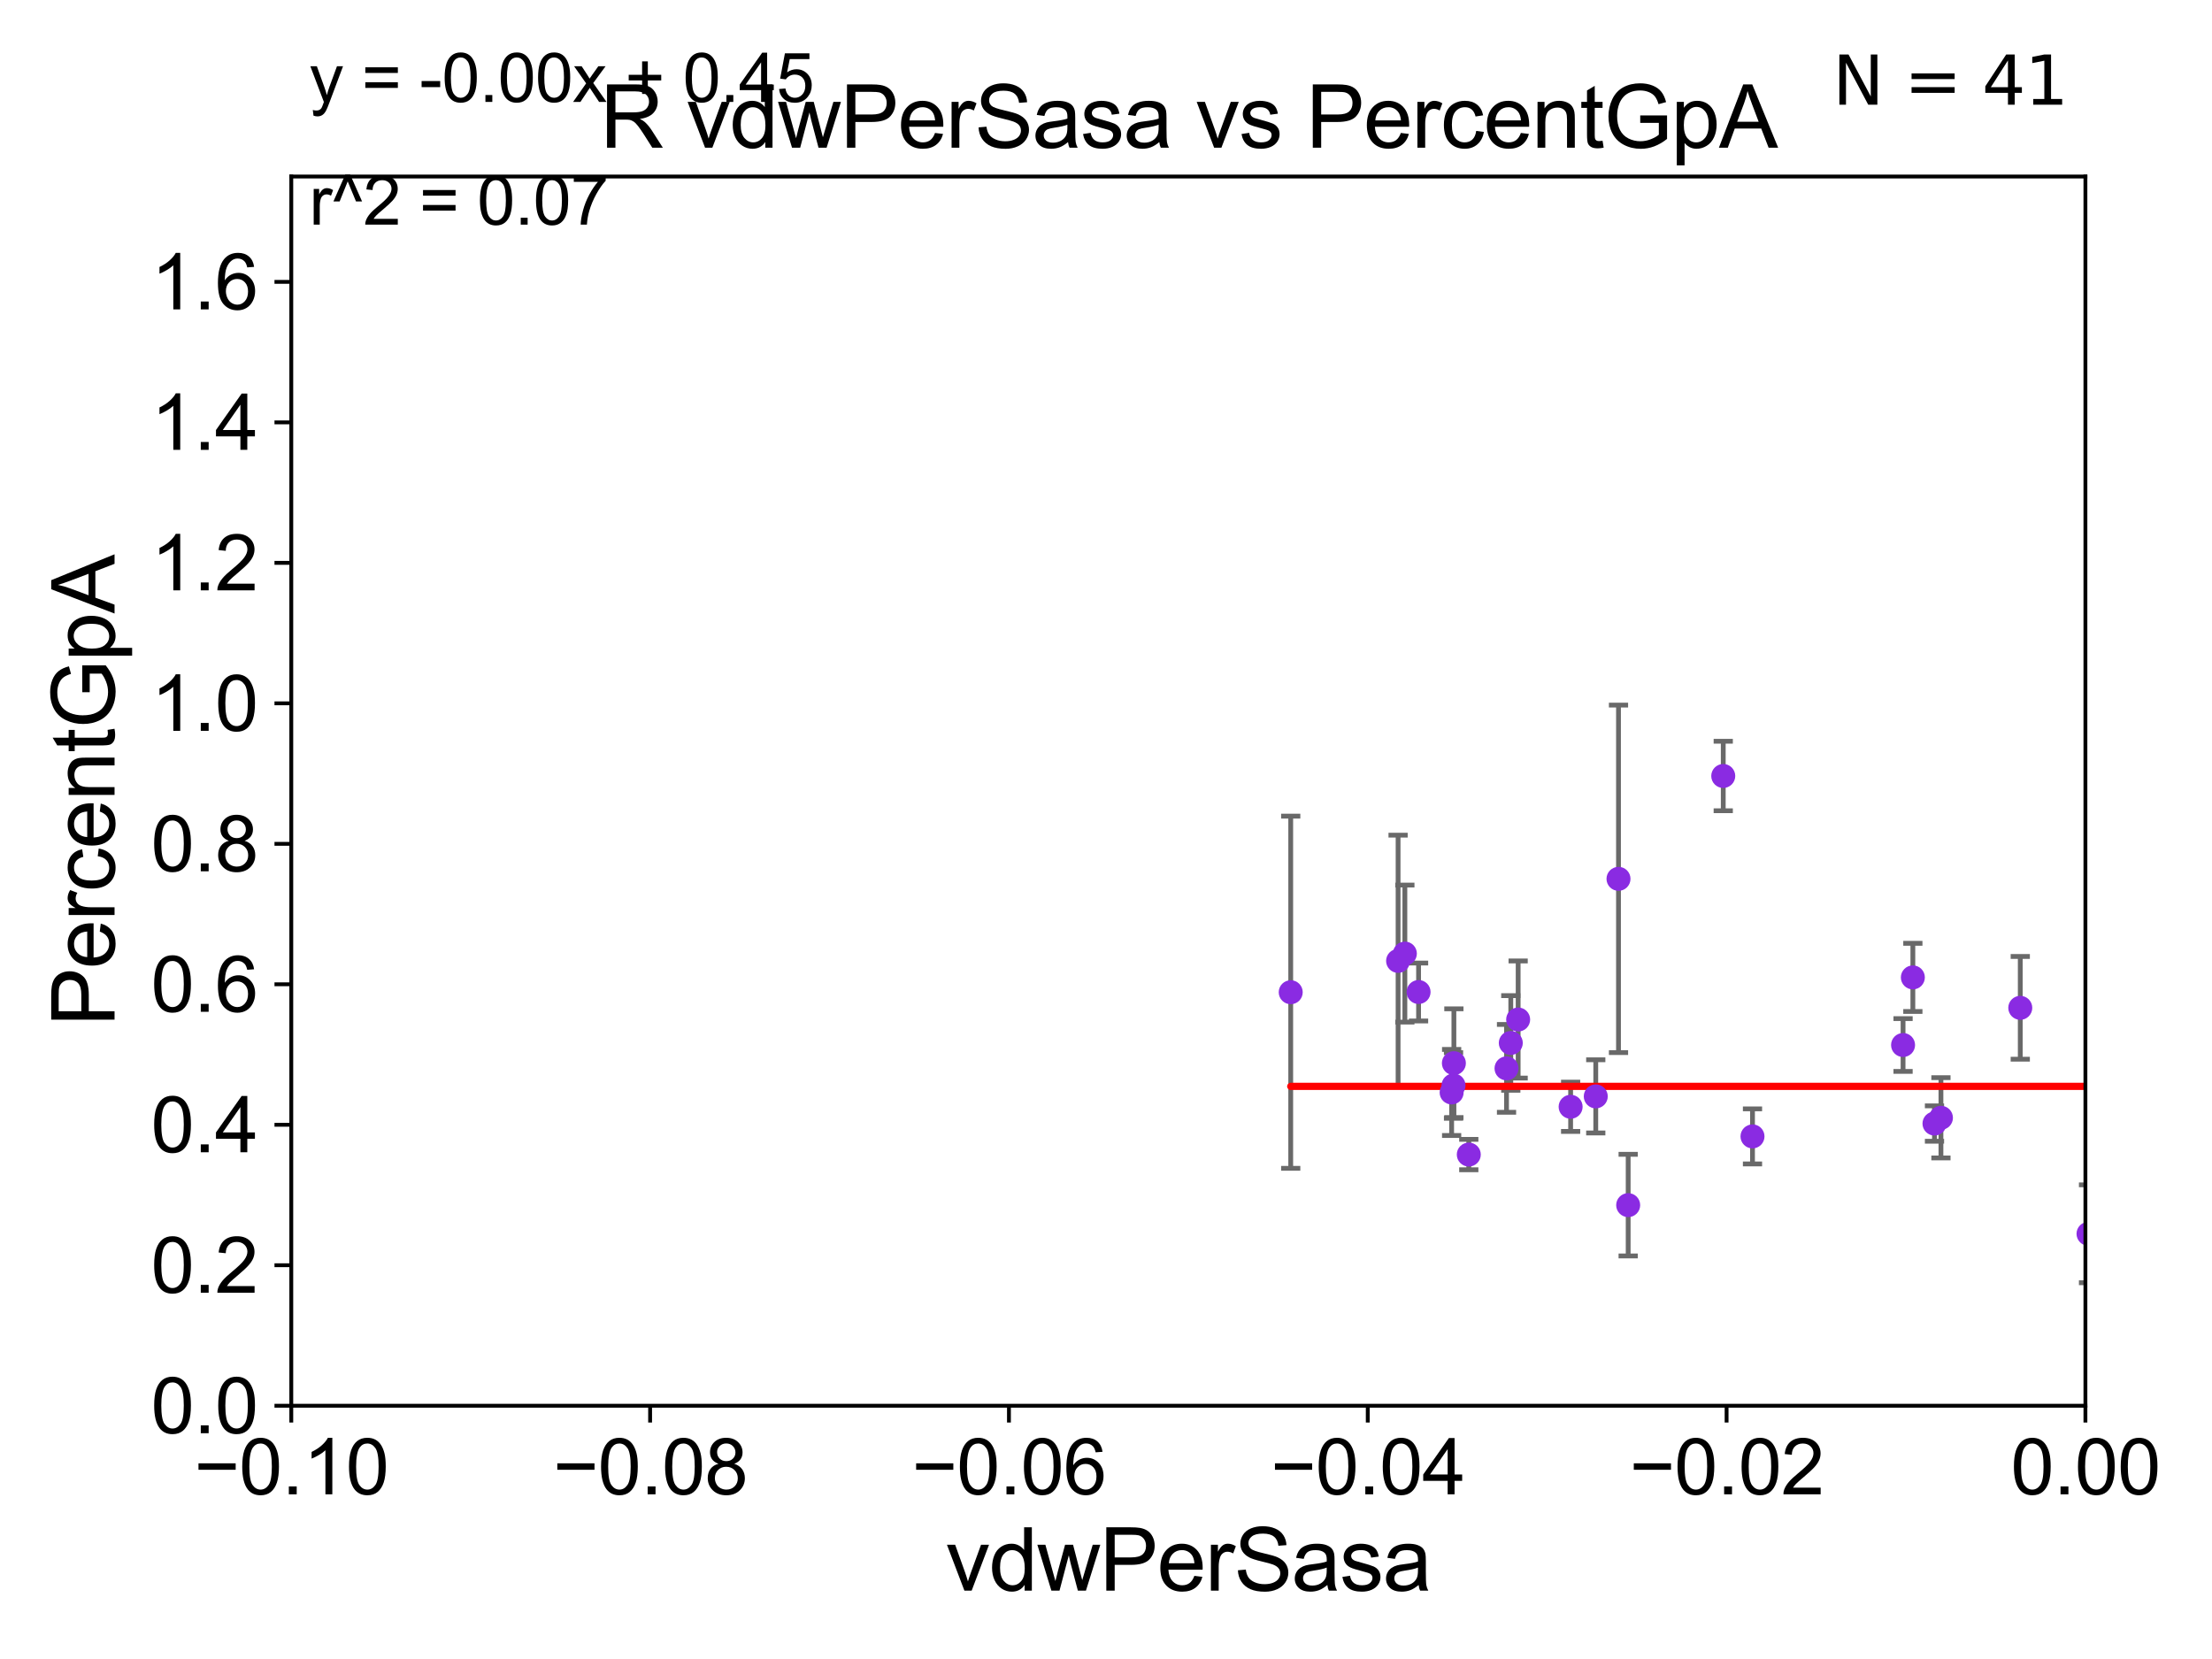 <?xml version="1.0" encoding="utf-8" standalone="no"?>
<!DOCTYPE svg PUBLIC "-//W3C//DTD SVG 1.1//EN"
  "http://www.w3.org/Graphics/SVG/1.1/DTD/svg11.dtd">
<svg xmlns:xlink="http://www.w3.org/1999/xlink" width="460.8pt" height="345.6pt" viewBox="0 0 460.8 345.6" xmlns="http://www.w3.org/2000/svg" version="1.1">
 <defs>
  <style type="text/css">*{stroke-linejoin: round; stroke-linecap: butt}</style>
 </defs>
 <g id="figure_1">
  <g id="patch_1">
   <path d="M 0 345.6 
L 460.8 345.6 
L 460.8 0 
L 0 0 
z
" style="fill: #ffffff"/>
  </g>
  <g id="axes_1">
   <g id="patch_2">
    <path d="M 60.68 292.84 
L 434.43 292.84 
L 434.43 36.775 
L 60.68 36.775 
z
" style="fill: #ffffff"/>
   </g>
   <g id="PathCollection_1">
    <defs>
     <path id="m29c60111f4" d="M 0 1.118 
C 0.297 1.118 0.581 1 0.791 0.791 
C 1 0.581 1.118 0.297 1.118 0 
C 1.118 -0.297 1 -0.581 0.791 -0.791 
C 0.581 -1 0.297 -1.118 0 -1.118 
C -0.297 -1.118 -0.581 -1 -0.791 -0.791 
C -1 -0.581 -1.118 -0.297 -1.118 0 
C -1.118 0.297 -1 0.581 -0.791 0.791 
C -0.581 1 -0.297 1.118 0 1.118 
z
" style="stroke: #8a2be2"/>
    </defs>
    <g clip-path="url(#pbca8caee03)">
     <use xlink:href="#m29c60111f4" x="305.976" y="240.516" style="fill: #8a2be2; stroke: #8a2be2"/>
     <use xlink:href="#m29c60111f4" x="295.515" y="206.654" style="fill: #8a2be2; stroke: #8a2be2"/>
     <use xlink:href="#m29c60111f4" x="396.443" y="217.696" style="fill: #8a2be2; stroke: #8a2be2"/>
     <use xlink:href="#m29c60111f4" x="647.755" y="221.091" style="fill: #8a2be2; stroke: #8a2be2"/>
     <use xlink:href="#m29c60111f4" x="339.178" y="251.051" style="fill: #8a2be2; stroke: #8a2be2"/>
     <use xlink:href="#m29c60111f4" x="435.077" y="257.019" style="fill: #8a2be2; stroke: #8a2be2"/>
     <use xlink:href="#m29c60111f4" x="477.522" y="260.841" style="fill: #8a2be2; stroke: #8a2be2"/>
     <use xlink:href="#m29c60111f4" x="358.984" y="161.651" style="fill: #8a2be2; stroke: #8a2be2"/>
     <use xlink:href="#m29c60111f4" x="487.079" y="237.496" style="fill: #8a2be2; stroke: #8a2be2"/>
     <use xlink:href="#m29c60111f4" x="302.871" y="221.477" style="fill: #8a2be2; stroke: #8a2be2"/>
     <use xlink:href="#m29c60111f4" x="1506.001" y="247.206" style="fill: #8a2be2; stroke: #8a2be2"/>
     <use xlink:href="#m29c60111f4" x="461.336" y="223.802" style="fill: #8a2be2; stroke: #8a2be2"/>
     <use xlink:href="#m29c60111f4" x="302.796" y="226.123" style="fill: #8a2be2; stroke: #8a2be2"/>
     <use xlink:href="#m29c60111f4" x="313.836" y="222.559" style="fill: #8a2be2; stroke: #8a2be2"/>
     <use xlink:href="#m29c60111f4" x="327.19" y="230.562" style="fill: #8a2be2; stroke: #8a2be2"/>
     <use xlink:href="#m29c60111f4" x="1672.908" y="257.619" style="fill: #8a2be2; stroke: #8a2be2"/>
     <use xlink:href="#m29c60111f4" x="316.259" y="212.385" style="fill: #8a2be2; stroke: #8a2be2"/>
     <use xlink:href="#m29c60111f4" x="402.989" y="234.057" style="fill: #8a2be2; stroke: #8a2be2"/>
     <use xlink:href="#m29c60111f4" x="268.881" y="206.7" style="fill: #8a2be2; stroke: #8a2be2"/>
     <use xlink:href="#m29c60111f4" x="2096.559" y="238.369" style="fill: #8a2be2; stroke: #8a2be2"/>
     <use xlink:href="#m29c60111f4" x="291.248" y="200.174" style="fill: #8a2be2; stroke: #8a2be2"/>
     <use xlink:href="#m29c60111f4" x="33178.6" y="204.582" style="fill: #8a2be2; stroke: #8a2be2"/>
     <use xlink:href="#m29c60111f4" x="33178.6" y="238.512" style="fill: #8a2be2; stroke: #8a2be2"/>
     <use xlink:href="#m29c60111f4" x="365.077" y="236.733" style="fill: #8a2be2; stroke: #8a2be2"/>
     <use xlink:href="#m29c60111f4" x="337.163" y="183.077" style="fill: #8a2be2; stroke: #8a2be2"/>
     <use xlink:href="#m29c60111f4" x="2335.969" y="239.412" style="fill: #8a2be2; stroke: #8a2be2"/>
     <use xlink:href="#m29c60111f4" x="420.859" y="209.951" style="fill: #8a2be2; stroke: #8a2be2"/>
     <use xlink:href="#m29c60111f4" x="33178.6" y="210.281" style="fill: #8a2be2; stroke: #8a2be2"/>
     <use xlink:href="#m29c60111f4" x="33178.6" y="228.338" style="fill: #8a2be2; stroke: #8a2be2"/>
     <use xlink:href="#m29c60111f4" x="332.427" y="228.395" style="fill: #8a2be2; stroke: #8a2be2"/>
     <use xlink:href="#m29c60111f4" x="33178.6" y="233.872" style="fill: #8a2be2; stroke: #8a2be2"/>
     <use xlink:href="#m29c60111f4" x="33178.6" y="236.389" style="fill: #8a2be2; stroke: #8a2be2"/>
     <use xlink:href="#m29c60111f4" x="404.333" y="232.858" style="fill: #8a2be2; stroke: #8a2be2"/>
     <use xlink:href="#m29c60111f4" x="292.659" y="198.649" style="fill: #8a2be2; stroke: #8a2be2"/>
     <use xlink:href="#m29c60111f4" x="552.454" y="234.621" style="fill: #8a2be2; stroke: #8a2be2"/>
     <use xlink:href="#m29c60111f4" x="512.245" y="209.49" style="fill: #8a2be2; stroke: #8a2be2"/>
     <use xlink:href="#m29c60111f4" x="500.649" y="244.502" style="fill: #8a2be2; stroke: #8a2be2"/>
     <use xlink:href="#m29c60111f4" x="33178.6" y="244.502" style="fill: #8a2be2; stroke: #8a2be2"/>
     <use xlink:href="#m29c60111f4" x="33178.6" y="203.614" style="fill: #8a2be2; stroke: #8a2be2"/>
     <use xlink:href="#m29c60111f4" x="398.483" y="203.611" style="fill: #8a2be2; stroke: #8a2be2"/>
     <use xlink:href="#m29c60111f4" x="3017.212" y="235.926" style="fill: #8a2be2; stroke: #8a2be2"/>
     <use xlink:href="#m29c60111f4" x="302.402" y="227.58" style="fill: #8a2be2; stroke: #8a2be2"/>
     <use xlink:href="#m29c60111f4" x="33178.6" y="227.57" style="fill: #8a2be2; stroke: #8a2be2"/>
     <use xlink:href="#m29c60111f4" x="33178.6" y="217.62" style="fill: #8a2be2; stroke: #8a2be2"/>
     <use xlink:href="#m29c60111f4" x="314.725" y="217.266" style="fill: #8a2be2; stroke: #8a2be2"/>
     <use xlink:href="#m29c60111f4" x="14007.11" y="220.035" style="fill: #8a2be2; stroke: #8a2be2"/>
    </g>
   </g>
   <g id="matplotlib.axis_1">
    <g id="xtick_1">
     <g id="line2d_1">
      <defs>
       <path id="m45d0c186eb" d="M 0 0 
L 0 3.5 
" style="stroke: #000000; stroke-width: 0.8"/>
      </defs>
      <g>
       <use xlink:href="#m45d0c186eb" x="60.68" y="292.84" style="stroke: #000000; stroke-width: 0.8"/>
      </g>
     </g>
     <g id="text_1">
      <!-- −0.10 -->
      <g transform="translate(40.439 311.293)scale(0.16 -0.16)">
       <defs>
        <path id="ArialMT-2212" d="M 3381 1997 
L 356 1997 
L 356 2522 
L 3381 2522 
L 3381 1997 
z
" transform="scale(0.016)"/>
        <path id="ArialMT-30" d="M 266 2259 
Q 266 3072 433 3567 
Q 600 4063 929 4331 
Q 1259 4600 1759 4600 
Q 2128 4600 2406 4451 
Q 2684 4303 2865 4023 
Q 3047 3744 3150 3342 
Q 3253 2941 3253 2259 
Q 3253 1453 3087 958 
Q 2922 463 2592 192 
Q 2263 -78 1759 -78 
Q 1097 -78 719 397 
Q 266 969 266 2259 
z
M 844 2259 
Q 844 1131 1108 757 
Q 1372 384 1759 384 
Q 2147 384 2411 759 
Q 2675 1134 2675 2259 
Q 2675 3391 2411 3762 
Q 2147 4134 1753 4134 
Q 1366 4134 1134 3806 
Q 844 3388 844 2259 
z
" transform="scale(0.016)"/>
        <path id="ArialMT-2e" d="M 581 0 
L 581 641 
L 1222 641 
L 1222 0 
L 581 0 
z
" transform="scale(0.016)"/>
        <path id="ArialMT-31" d="M 2384 0 
L 1822 0 
L 1822 3584 
Q 1619 3391 1289 3197 
Q 959 3003 697 2906 
L 697 3450 
Q 1169 3672 1522 3987 
Q 1875 4303 2022 4600 
L 2384 4600 
L 2384 0 
z
" transform="scale(0.016)"/>
       </defs>
       <use xlink:href="#ArialMT-2212"/>
       <use xlink:href="#ArialMT-30" x="58.398"/>
       <use xlink:href="#ArialMT-2e" x="114.014"/>
       <use xlink:href="#ArialMT-31" x="141.797"/>
       <use xlink:href="#ArialMT-30" x="197.412"/>
      </g>
     </g>
    </g>
    <g id="xtick_2">
     <g id="line2d_2">
      <g>
       <use xlink:href="#m45d0c186eb" x="135.43" y="292.84" style="stroke: #000000; stroke-width: 0.8"/>
      </g>
     </g>
     <g id="text_2">
      <!-- −0.08 -->
      <g transform="translate(115.189 311.293)scale(0.16 -0.16)">
       <defs>
        <path id="ArialMT-38" d="M 1131 2484 
Q 781 2613 612 2850 
Q 444 3088 444 3419 
Q 444 3919 803 4259 
Q 1163 4600 1759 4600 
Q 2359 4600 2725 4251 
Q 3091 3903 3091 3403 
Q 3091 3084 2923 2848 
Q 2756 2613 2416 2484 
Q 2838 2347 3058 2040 
Q 3278 1734 3278 1309 
Q 3278 722 2862 322 
Q 2447 -78 1769 -78 
Q 1091 -78 675 323 
Q 259 725 259 1325 
Q 259 1772 486 2073 
Q 713 2375 1131 2484 
z
M 1019 3438 
Q 1019 3113 1228 2906 
Q 1438 2700 1772 2700 
Q 2097 2700 2305 2904 
Q 2513 3109 2513 3406 
Q 2513 3716 2298 3927 
Q 2084 4138 1766 4138 
Q 1444 4138 1231 3931 
Q 1019 3725 1019 3438 
z
M 838 1322 
Q 838 1081 952 856 
Q 1066 631 1291 507 
Q 1516 384 1775 384 
Q 2178 384 2440 643 
Q 2703 903 2703 1303 
Q 2703 1709 2433 1975 
Q 2163 2241 1756 2241 
Q 1359 2241 1098 1978 
Q 838 1716 838 1322 
z
" transform="scale(0.016)"/>
       </defs>
       <use xlink:href="#ArialMT-2212"/>
       <use xlink:href="#ArialMT-30" x="58.398"/>
       <use xlink:href="#ArialMT-2e" x="114.014"/>
       <use xlink:href="#ArialMT-30" x="141.797"/>
       <use xlink:href="#ArialMT-38" x="197.412"/>
      </g>
     </g>
    </g>
    <g id="xtick_3">
     <g id="line2d_3">
      <g>
       <use xlink:href="#m45d0c186eb" x="210.18" y="292.84" style="stroke: #000000; stroke-width: 0.8"/>
      </g>
     </g>
     <g id="text_3">
      <!-- −0.06 -->
      <g transform="translate(189.939 311.293)scale(0.16 -0.16)">
       <defs>
        <path id="ArialMT-36" d="M 3184 3459 
L 2625 3416 
Q 2550 3747 2413 3897 
Q 2184 4138 1850 4138 
Q 1581 4138 1378 3988 
Q 1113 3794 959 3422 
Q 806 3050 800 2363 
Q 1003 2672 1297 2822 
Q 1591 2972 1913 2972 
Q 2475 2972 2870 2558 
Q 3266 2144 3266 1488 
Q 3266 1056 3080 686 
Q 2894 316 2569 119 
Q 2244 -78 1831 -78 
Q 1128 -78 684 439 
Q 241 956 241 2144 
Q 241 3472 731 4075 
Q 1159 4600 1884 4600 
Q 2425 4600 2770 4297 
Q 3116 3994 3184 3459 
z
M 888 1484 
Q 888 1194 1011 928 
Q 1134 663 1356 523 
Q 1578 384 1822 384 
Q 2178 384 2434 671 
Q 2691 959 2691 1453 
Q 2691 1928 2437 2201 
Q 2184 2475 1800 2475 
Q 1419 2475 1153 2201 
Q 888 1928 888 1484 
z
" transform="scale(0.016)"/>
       </defs>
       <use xlink:href="#ArialMT-2212"/>
       <use xlink:href="#ArialMT-30" x="58.398"/>
       <use xlink:href="#ArialMT-2e" x="114.014"/>
       <use xlink:href="#ArialMT-30" x="141.797"/>
       <use xlink:href="#ArialMT-36" x="197.412"/>
      </g>
     </g>
    </g>
    <g id="xtick_4">
     <g id="line2d_4">
      <g>
       <use xlink:href="#m45d0c186eb" x="284.93" y="292.84" style="stroke: #000000; stroke-width: 0.8"/>
      </g>
     </g>
     <g id="text_4">
      <!-- −0.04 -->
      <g transform="translate(264.689 311.293)scale(0.16 -0.16)">
       <defs>
        <path id="ArialMT-34" d="M 2069 0 
L 2069 1097 
L 81 1097 
L 81 1613 
L 2172 4581 
L 2631 4581 
L 2631 1613 
L 3250 1613 
L 3250 1097 
L 2631 1097 
L 2631 0 
L 2069 0 
z
M 2069 1613 
L 2069 3678 
L 634 1613 
L 2069 1613 
z
" transform="scale(0.016)"/>
       </defs>
       <use xlink:href="#ArialMT-2212"/>
       <use xlink:href="#ArialMT-30" x="58.398"/>
       <use xlink:href="#ArialMT-2e" x="114.014"/>
       <use xlink:href="#ArialMT-30" x="141.797"/>
       <use xlink:href="#ArialMT-34" x="197.412"/>
      </g>
     </g>
    </g>
    <g id="xtick_5">
     <g id="line2d_5">
      <g>
       <use xlink:href="#m45d0c186eb" x="359.68" y="292.84" style="stroke: #000000; stroke-width: 0.8"/>
      </g>
     </g>
     <g id="text_5">
      <!-- −0.02 -->
      <g transform="translate(339.439 311.293)scale(0.16 -0.16)">
       <defs>
        <path id="ArialMT-32" d="M 3222 541 
L 3222 0 
L 194 0 
Q 188 203 259 391 
Q 375 700 629 1000 
Q 884 1300 1366 1694 
Q 2113 2306 2375 2664 
Q 2638 3022 2638 3341 
Q 2638 3675 2398 3904 
Q 2159 4134 1775 4134 
Q 1369 4134 1125 3890 
Q 881 3647 878 3216 
L 300 3275 
Q 359 3922 746 4261 
Q 1134 4600 1788 4600 
Q 2447 4600 2831 4234 
Q 3216 3869 3216 3328 
Q 3216 3053 3103 2787 
Q 2991 2522 2730 2228 
Q 2469 1934 1863 1422 
Q 1356 997 1212 845 
Q 1069 694 975 541 
L 3222 541 
z
" transform="scale(0.016)"/>
       </defs>
       <use xlink:href="#ArialMT-2212"/>
       <use xlink:href="#ArialMT-30" x="58.398"/>
       <use xlink:href="#ArialMT-2e" x="114.014"/>
       <use xlink:href="#ArialMT-30" x="141.797"/>
       <use xlink:href="#ArialMT-32" x="197.412"/>
      </g>
     </g>
    </g>
    <g id="xtick_6">
     <g id="line2d_6">
      <g>
       <use xlink:href="#m45d0c186eb" x="434.43" y="292.84" style="stroke: #000000; stroke-width: 0.8"/>
      </g>
     </g>
     <g id="text_6">
      <!-- 0.00 -->
      <g transform="translate(418.861 311.293)scale(0.16 -0.16)">
       <use xlink:href="#ArialMT-30"/>
       <use xlink:href="#ArialMT-2e" x="55.615"/>
       <use xlink:href="#ArialMT-30" x="83.398"/>
       <use xlink:href="#ArialMT-30" x="139.014"/>
      </g>
     </g>
    </g>
    <g id="text_7">
     <!-- vdwPerSasa -->
     <g transform="translate(197.033 331.357)scale(0.18 -0.18)">
      <defs>
       <path id="ArialMT-76" d="M 1344 0 
L 81 3319 
L 675 3319 
L 1388 1331 
Q 1503 1009 1600 663 
Q 1675 925 1809 1294 
L 2547 3319 
L 3125 3319 
L 1869 0 
L 1344 0 
z
" transform="scale(0.016)"/>
       <path id="ArialMT-64" d="M 2575 0 
L 2575 419 
Q 2259 -75 1647 -75 
Q 1250 -75 917 144 
Q 584 363 401 755 
Q 219 1147 219 1656 
Q 219 2153 384 2558 
Q 550 2963 881 3178 
Q 1213 3394 1622 3394 
Q 1922 3394 2156 3267 
Q 2391 3141 2538 2938 
L 2538 4581 
L 3097 4581 
L 3097 0 
L 2575 0 
z
M 797 1656 
Q 797 1019 1065 703 
Q 1334 388 1700 388 
Q 2069 388 2326 689 
Q 2584 991 2584 1609 
Q 2584 2291 2321 2609 
Q 2059 2928 1675 2928 
Q 1300 2928 1048 2622 
Q 797 2316 797 1656 
z
" transform="scale(0.016)"/>
       <path id="ArialMT-77" d="M 1034 0 
L 19 3319 
L 600 3319 
L 1128 1403 
L 1325 691 
Q 1338 744 1497 1375 
L 2025 3319 
L 2603 3319 
L 3100 1394 
L 3266 759 
L 3456 1400 
L 4025 3319 
L 4572 3319 
L 3534 0 
L 2950 0 
L 2422 1988 
L 2294 2553 
L 1622 0 
L 1034 0 
z
" transform="scale(0.016)"/>
       <path id="ArialMT-50" d="M 494 0 
L 494 4581 
L 2222 4581 
Q 2678 4581 2919 4538 
Q 3256 4481 3484 4323 
Q 3713 4166 3852 3881 
Q 3991 3597 3991 3256 
Q 3991 2672 3619 2267 
Q 3247 1863 2275 1863 
L 1100 1863 
L 1100 0 
L 494 0 
z
M 1100 2403 
L 2284 2403 
Q 2872 2403 3119 2622 
Q 3366 2841 3366 3238 
Q 3366 3525 3220 3729 
Q 3075 3934 2838 4000 
Q 2684 4041 2272 4041 
L 1100 4041 
L 1100 2403 
z
" transform="scale(0.016)"/>
       <path id="ArialMT-65" d="M 2694 1069 
L 3275 997 
Q 3138 488 2766 206 
Q 2394 -75 1816 -75 
Q 1088 -75 661 373 
Q 234 822 234 1631 
Q 234 2469 665 2931 
Q 1097 3394 1784 3394 
Q 2450 3394 2872 2941 
Q 3294 2488 3294 1666 
Q 3294 1616 3291 1516 
L 816 1516 
Q 847 969 1125 678 
Q 1403 388 1819 388 
Q 2128 388 2347 550 
Q 2566 713 2694 1069 
z
M 847 1978 
L 2700 1978 
Q 2663 2397 2488 2606 
Q 2219 2931 1791 2931 
Q 1403 2931 1139 2672 
Q 875 2413 847 1978 
z
" transform="scale(0.016)"/>
       <path id="ArialMT-72" d="M 416 0 
L 416 3319 
L 922 3319 
L 922 2816 
Q 1116 3169 1280 3281 
Q 1444 3394 1641 3394 
Q 1925 3394 2219 3213 
L 2025 2691 
Q 1819 2813 1613 2813 
Q 1428 2813 1281 2702 
Q 1134 2591 1072 2394 
Q 978 2094 978 1738 
L 978 0 
L 416 0 
z
" transform="scale(0.016)"/>
       <path id="ArialMT-53" d="M 288 1472 
L 859 1522 
Q 900 1178 1048 958 
Q 1197 738 1509 602 
Q 1822 466 2213 466 
Q 2559 466 2825 569 
Q 3091 672 3220 851 
Q 3350 1031 3350 1244 
Q 3350 1459 3225 1620 
Q 3100 1781 2813 1891 
Q 2628 1963 1997 2114 
Q 1366 2266 1113 2400 
Q 784 2572 623 2826 
Q 463 3081 463 3397 
Q 463 3744 659 4045 
Q 856 4347 1234 4503 
Q 1613 4659 2075 4659 
Q 2584 4659 2973 4495 
Q 3363 4331 3572 4012 
Q 3781 3694 3797 3291 
L 3216 3247 
Q 3169 3681 2898 3903 
Q 2628 4125 2100 4125 
Q 1550 4125 1298 3923 
Q 1047 3722 1047 3438 
Q 1047 3191 1225 3031 
Q 1400 2872 2139 2705 
Q 2878 2538 3153 2413 
Q 3553 2228 3743 1945 
Q 3934 1663 3934 1294 
Q 3934 928 3725 604 
Q 3516 281 3123 101 
Q 2731 -78 2241 -78 
Q 1619 -78 1198 103 
Q 778 284 539 648 
Q 300 1013 288 1472 
z
" transform="scale(0.016)"/>
       <path id="ArialMT-61" d="M 2588 409 
Q 2275 144 1986 34 
Q 1697 -75 1366 -75 
Q 819 -75 525 192 
Q 231 459 231 875 
Q 231 1119 342 1320 
Q 453 1522 633 1644 
Q 813 1766 1038 1828 
Q 1203 1872 1538 1913 
Q 2219 1994 2541 2106 
Q 2544 2222 2544 2253 
Q 2544 2597 2384 2738 
Q 2169 2928 1744 2928 
Q 1347 2928 1158 2789 
Q 969 2650 878 2297 
L 328 2372 
Q 403 2725 575 2942 
Q 747 3159 1072 3276 
Q 1397 3394 1825 3394 
Q 2250 3394 2515 3294 
Q 2781 3194 2906 3042 
Q 3031 2891 3081 2659 
Q 3109 2516 3109 2141 
L 3109 1391 
Q 3109 606 3145 398 
Q 3181 191 3288 0 
L 2700 0 
Q 2613 175 2588 409 
z
M 2541 1666 
Q 2234 1541 1622 1453 
Q 1275 1403 1131 1340 
Q 988 1278 909 1158 
Q 831 1038 831 891 
Q 831 666 1001 516 
Q 1172 366 1500 366 
Q 1825 366 2078 508 
Q 2331 650 2450 897 
Q 2541 1088 2541 1459 
L 2541 1666 
z
" transform="scale(0.016)"/>
       <path id="ArialMT-73" d="M 197 991 
L 753 1078 
Q 800 744 1014 566 
Q 1228 388 1613 388 
Q 2000 388 2187 545 
Q 2375 703 2375 916 
Q 2375 1106 2209 1216 
Q 2094 1291 1634 1406 
Q 1016 1563 777 1677 
Q 538 1791 414 1992 
Q 291 2194 291 2438 
Q 291 2659 392 2848 
Q 494 3038 669 3163 
Q 800 3259 1026 3326 
Q 1253 3394 1513 3394 
Q 1903 3394 2198 3281 
Q 2494 3169 2634 2976 
Q 2775 2784 2828 2463 
L 2278 2388 
Q 2241 2644 2061 2787 
Q 1881 2931 1553 2931 
Q 1166 2931 1000 2803 
Q 834 2675 834 2503 
Q 834 2394 903 2306 
Q 972 2216 1119 2156 
Q 1203 2125 1616 2013 
Q 2213 1853 2448 1751 
Q 2684 1650 2818 1456 
Q 2953 1263 2953 975 
Q 2953 694 2789 445 
Q 2625 197 2315 61 
Q 2006 -75 1616 -75 
Q 969 -75 630 194 
Q 291 463 197 991 
z
" transform="scale(0.016)"/>
      </defs>
      <use xlink:href="#ArialMT-76"/>
      <use xlink:href="#ArialMT-64" x="50"/>
      <use xlink:href="#ArialMT-77" x="105.615"/>
      <use xlink:href="#ArialMT-50" x="177.832"/>
      <use xlink:href="#ArialMT-65" x="244.531"/>
      <use xlink:href="#ArialMT-72" x="300.146"/>
      <use xlink:href="#ArialMT-53" x="333.447"/>
      <use xlink:href="#ArialMT-61" x="400.146"/>
      <use xlink:href="#ArialMT-73" x="455.762"/>
      <use xlink:href="#ArialMT-61" x="505.762"/>
     </g>
    </g>
   </g>
   <g id="matplotlib.axis_2">
    <g id="ytick_1">
     <g id="line2d_7">
      <defs>
       <path id="ma96fd0e257" d="M 0 0 
L -3.5 0 
" style="stroke: #000000; stroke-width: 0.8"/>
      </defs>
      <g>
       <use xlink:href="#ma96fd0e257" x="60.68" y="292.84" style="stroke: #000000; stroke-width: 0.8"/>
      </g>
     </g>
     <g id="text_8">
      <!-- 0.0 -->
      <g transform="translate(31.44 298.566)scale(0.16 -0.16)">
       <use xlink:href="#ArialMT-30"/>
       <use xlink:href="#ArialMT-2e" x="55.615"/>
       <use xlink:href="#ArialMT-30" x="83.398"/>
      </g>
     </g>
    </g>
    <g id="ytick_2">
     <g id="line2d_8">
      <g>
       <use xlink:href="#ma96fd0e257" x="60.68" y="263.575" style="stroke: #000000; stroke-width: 0.8"/>
      </g>
     </g>
     <g id="text_9">
      <!-- 0.2 -->
      <g transform="translate(31.44 269.302)scale(0.16 -0.16)">
       <use xlink:href="#ArialMT-30"/>
       <use xlink:href="#ArialMT-2e" x="55.615"/>
       <use xlink:href="#ArialMT-32" x="83.398"/>
      </g>
     </g>
    </g>
    <g id="ytick_3">
     <g id="line2d_9">
      <g>
       <use xlink:href="#ma96fd0e257" x="60.68" y="234.311" style="stroke: #000000; stroke-width: 0.8"/>
      </g>
     </g>
     <g id="text_10">
      <!-- 0.4 -->
      <g transform="translate(31.44 240.037)scale(0.16 -0.16)">
       <use xlink:href="#ArialMT-30"/>
       <use xlink:href="#ArialMT-2e" x="55.615"/>
       <use xlink:href="#ArialMT-34" x="83.398"/>
      </g>
     </g>
    </g>
    <g id="ytick_4">
     <g id="line2d_10">
      <g>
       <use xlink:href="#ma96fd0e257" x="60.68" y="205.046" style="stroke: #000000; stroke-width: 0.8"/>
      </g>
     </g>
     <g id="text_11">
      <!-- 0.6 -->
      <g transform="translate(31.44 210.772)scale(0.16 -0.16)">
       <use xlink:href="#ArialMT-30"/>
       <use xlink:href="#ArialMT-2e" x="55.615"/>
       <use xlink:href="#ArialMT-36" x="83.398"/>
      </g>
     </g>
    </g>
    <g id="ytick_5">
     <g id="line2d_11">
      <g>
       <use xlink:href="#ma96fd0e257" x="60.68" y="175.782" style="stroke: #000000; stroke-width: 0.8"/>
      </g>
     </g>
     <g id="text_12">
      <!-- 0.8 -->
      <g transform="translate(31.44 181.508)scale(0.16 -0.16)">
       <use xlink:href="#ArialMT-30"/>
       <use xlink:href="#ArialMT-2e" x="55.615"/>
       <use xlink:href="#ArialMT-38" x="83.398"/>
      </g>
     </g>
    </g>
    <g id="ytick_6">
     <g id="line2d_12">
      <g>
       <use xlink:href="#ma96fd0e257" x="60.68" y="146.517" style="stroke: #000000; stroke-width: 0.8"/>
      </g>
     </g>
     <g id="text_13">
      <!-- 1.0 -->
      <g transform="translate(31.44 152.243)scale(0.16 -0.16)">
       <use xlink:href="#ArialMT-31"/>
       <use xlink:href="#ArialMT-2e" x="55.615"/>
       <use xlink:href="#ArialMT-30" x="83.398"/>
      </g>
     </g>
    </g>
    <g id="ytick_7">
     <g id="line2d_13">
      <g>
       <use xlink:href="#ma96fd0e257" x="60.68" y="117.252" style="stroke: #000000; stroke-width: 0.8"/>
      </g>
     </g>
     <g id="text_14">
      <!-- 1.2 -->
      <g transform="translate(31.44 122.979)scale(0.16 -0.16)">
       <use xlink:href="#ArialMT-31"/>
       <use xlink:href="#ArialMT-2e" x="55.615"/>
       <use xlink:href="#ArialMT-32" x="83.398"/>
      </g>
     </g>
    </g>
    <g id="ytick_8">
     <g id="line2d_14">
      <g>
       <use xlink:href="#ma96fd0e257" x="60.68" y="87.988" style="stroke: #000000; stroke-width: 0.8"/>
      </g>
     </g>
     <g id="text_15">
      <!-- 1.4 -->
      <g transform="translate(31.44 93.714)scale(0.16 -0.16)">
       <use xlink:href="#ArialMT-31"/>
       <use xlink:href="#ArialMT-2e" x="55.615"/>
       <use xlink:href="#ArialMT-34" x="83.398"/>
      </g>
     </g>
    </g>
    <g id="ytick_9">
     <g id="line2d_15">
      <g>
       <use xlink:href="#ma96fd0e257" x="60.68" y="58.723" style="stroke: #000000; stroke-width: 0.8"/>
      </g>
     </g>
     <g id="text_16">
      <!-- 1.6 -->
      <g transform="translate(31.44 64.45)scale(0.16 -0.16)">
       <use xlink:href="#ArialMT-31"/>
       <use xlink:href="#ArialMT-2e" x="55.615"/>
       <use xlink:href="#ArialMT-36" x="83.398"/>
      </g>
     </g>
    </g>
    <g id="text_17">
     <!-- PercentGpA -->
     <g transform="translate(23.863 213.831)rotate(-90)scale(0.18 -0.18)">
      <defs>
       <path id="ArialMT-63" d="M 2588 1216 
L 3141 1144 
Q 3050 572 2676 248 
Q 2303 -75 1759 -75 
Q 1078 -75 664 370 
Q 250 816 250 1647 
Q 250 2184 428 2587 
Q 606 2991 970 3192 
Q 1334 3394 1763 3394 
Q 2303 3394 2647 3120 
Q 2991 2847 3088 2344 
L 2541 2259 
Q 2463 2594 2264 2762 
Q 2066 2931 1784 2931 
Q 1359 2931 1093 2626 
Q 828 2322 828 1663 
Q 828 994 1084 691 
Q 1341 388 1753 388 
Q 2084 388 2306 591 
Q 2528 794 2588 1216 
z
" transform="scale(0.016)"/>
       <path id="ArialMT-6e" d="M 422 0 
L 422 3319 
L 928 3319 
L 928 2847 
Q 1294 3394 1984 3394 
Q 2284 3394 2536 3286 
Q 2788 3178 2913 3003 
Q 3038 2828 3088 2588 
Q 3119 2431 3119 2041 
L 3119 0 
L 2556 0 
L 2556 2019 
Q 2556 2363 2490 2533 
Q 2425 2703 2258 2804 
Q 2091 2906 1866 2906 
Q 1506 2906 1245 2678 
Q 984 2450 984 1813 
L 984 0 
L 422 0 
z
" transform="scale(0.016)"/>
       <path id="ArialMT-74" d="M 1650 503 
L 1731 6 
Q 1494 -44 1306 -44 
Q 1000 -44 831 53 
Q 663 150 594 308 
Q 525 466 525 972 
L 525 2881 
L 113 2881 
L 113 3319 
L 525 3319 
L 525 4141 
L 1084 4478 
L 1084 3319 
L 1650 3319 
L 1650 2881 
L 1084 2881 
L 1084 941 
Q 1084 700 1114 631 
Q 1144 563 1211 522 
Q 1278 481 1403 481 
Q 1497 481 1650 503 
z
" transform="scale(0.016)"/>
       <path id="ArialMT-47" d="M 2638 1797 
L 2638 2334 
L 4578 2338 
L 4578 638 
Q 4131 281 3656 101 
Q 3181 -78 2681 -78 
Q 2006 -78 1454 211 
Q 903 500 622 1047 
Q 341 1594 341 2269 
Q 341 2938 620 3517 
Q 900 4097 1425 4378 
Q 1950 4659 2634 4659 
Q 3131 4659 3532 4498 
Q 3934 4338 4162 4050 
Q 4391 3763 4509 3300 
L 3963 3150 
Q 3859 3500 3706 3700 
Q 3553 3900 3268 4020 
Q 2984 4141 2638 4141 
Q 2222 4141 1919 4014 
Q 1616 3888 1430 3681 
Q 1244 3475 1141 3228 
Q 966 2803 966 2306 
Q 966 1694 1177 1281 
Q 1388 869 1791 669 
Q 2194 469 2647 469 
Q 3041 469 3416 620 
Q 3791 772 3984 944 
L 3984 1797 
L 2638 1797 
z
" transform="scale(0.016)"/>
       <path id="ArialMT-70" d="M 422 -1272 
L 422 3319 
L 934 3319 
L 934 2888 
Q 1116 3141 1344 3267 
Q 1572 3394 1897 3394 
Q 2322 3394 2647 3175 
Q 2972 2956 3137 2557 
Q 3303 2159 3303 1684 
Q 3303 1175 3120 767 
Q 2938 359 2589 142 
Q 2241 -75 1856 -75 
Q 1575 -75 1351 44 
Q 1128 163 984 344 
L 984 -1272 
L 422 -1272 
z
M 931 1641 
Q 931 1000 1190 694 
Q 1450 388 1819 388 
Q 2194 388 2461 705 
Q 2728 1022 2728 1688 
Q 2728 2322 2467 2637 
Q 2206 2953 1844 2953 
Q 1484 2953 1207 2617 
Q 931 2281 931 1641 
z
" transform="scale(0.016)"/>
       <path id="ArialMT-41" d="M -9 0 
L 1750 4581 
L 2403 4581 
L 4278 0 
L 3588 0 
L 3053 1388 
L 1138 1388 
L 634 0 
L -9 0 
z
M 1313 1881 
L 2866 1881 
L 2388 3150 
Q 2169 3728 2063 4100 
Q 1975 3659 1816 3225 
L 1313 1881 
z
" transform="scale(0.016)"/>
      </defs>
      <use xlink:href="#ArialMT-50"/>
      <use xlink:href="#ArialMT-65" x="66.699"/>
      <use xlink:href="#ArialMT-72" x="122.314"/>
      <use xlink:href="#ArialMT-63" x="155.615"/>
      <use xlink:href="#ArialMT-65" x="205.615"/>
      <use xlink:href="#ArialMT-6e" x="261.23"/>
      <use xlink:href="#ArialMT-74" x="316.846"/>
      <use xlink:href="#ArialMT-47" x="344.629"/>
      <use xlink:href="#ArialMT-70" x="422.412"/>
      <use xlink:href="#ArialMT-41" x="478.027"/>
     </g>
    </g>
   </g>
   <g id="LineCollection_1">
    <path d="M 305.976 243.683 
L 305.976 237.349 
" clip-path="url(#pbca8caee03)" style="fill: none; stroke: #696969"/>
    <path d="M 295.515 212.687 
L 295.515 200.621 
" clip-path="url(#pbca8caee03)" style="fill: none; stroke: #696969"/>
    <path d="M 396.443 223.197 
L 396.443 212.194 
" clip-path="url(#pbca8caee03)" style="fill: none; stroke: #696969"/>
    <path clip-path="url(#pbca8caee03)" style="fill: none; stroke: #696969"/>
    <path d="M 339.178 261.637 
L 339.178 240.464 
" clip-path="url(#pbca8caee03)" style="fill: none; stroke: #696969"/>
    <path d="M 435.077 267.215 
L 435.077 246.822 
" clip-path="url(#pbca8caee03)" style="fill: none; stroke: #696969"/>
    <path clip-path="url(#pbca8caee03)" style="fill: none; stroke: #696969"/>
    <path d="M 358.984 168.889 
L 358.984 154.413 
" clip-path="url(#pbca8caee03)" style="fill: none; stroke: #696969"/>
    <path clip-path="url(#pbca8caee03)" style="fill: none; stroke: #696969"/>
    <path d="M 302.871 232.803 
L 302.871 210.152 
" clip-path="url(#pbca8caee03)" style="fill: none; stroke: #696969"/>
    <path clip-path="url(#pbca8caee03)" style="fill: none; stroke: #696969"/>
    <path d="M 461.336 233.333 
L 461.336 214.271 
" clip-path="url(#pbca8caee03)" style="fill: none; stroke: #696969"/>
    <path d="M 302.796 232.961 
L 302.796 219.285 
" clip-path="url(#pbca8caee03)" style="fill: none; stroke: #696969"/>
    <path d="M 313.836 231.707 
L 313.836 213.412 
" clip-path="url(#pbca8caee03)" style="fill: none; stroke: #696969"/>
    <path d="M 327.19 235.698 
L 327.19 225.427 
" clip-path="url(#pbca8caee03)" style="fill: none; stroke: #696969"/>
    <path clip-path="url(#pbca8caee03)" style="fill: none; stroke: #696969"/>
    <path d="M 316.259 224.585 
L 316.259 200.184 
" clip-path="url(#pbca8caee03)" style="fill: none; stroke: #696969"/>
    <path d="M 402.989 237.742 
L 402.989 230.373 
" clip-path="url(#pbca8caee03)" style="fill: none; stroke: #696969"/>
    <path d="M 268.881 243.385 
L 268.881 170.015 
" clip-path="url(#pbca8caee03)" style="fill: none; stroke: #696969"/>
    <path clip-path="url(#pbca8caee03)" style="fill: none; stroke: #696969"/>
    <path d="M 291.248 226.371 
L 291.248 173.976 
" clip-path="url(#pbca8caee03)" style="fill: none; stroke: #696969"/>
    <path clip-path="url(#pbca8caee03)" style="fill: none; stroke: #696969"/>
    <path d="M 365.077 242.468 
L 365.077 230.999 
" clip-path="url(#pbca8caee03)" style="fill: none; stroke: #696969"/>
    <path d="M 337.163 219.272 
L 337.163 146.883 
" clip-path="url(#pbca8caee03)" style="fill: none; stroke: #696969"/>
    <path clip-path="url(#pbca8caee03)" style="fill: none; stroke: #696969"/>
    <path d="M 420.859 220.651 
L 420.859 199.251 
" clip-path="url(#pbca8caee03)" style="fill: none; stroke: #696969"/>
    <path clip-path="url(#pbca8caee03)" style="fill: none; stroke: #696969"/>
    <path d="M 332.427 236.016 
L 332.427 220.774 
" clip-path="url(#pbca8caee03)" style="fill: none; stroke: #696969"/>
    <path clip-path="url(#pbca8caee03)" style="fill: none; stroke: #696969"/>
    <path d="M 404.333 241.219 
L 404.333 224.497 
" clip-path="url(#pbca8caee03)" style="fill: none; stroke: #696969"/>
    <path d="M 292.659 212.92 
L 292.659 184.378 
" clip-path="url(#pbca8caee03)" style="fill: none; stroke: #696969"/>
    <path clip-path="url(#pbca8caee03)" style="fill: none; stroke: #696969"/>
    <path clip-path="url(#pbca8caee03)" style="fill: none; stroke: #696969"/>
    <path clip-path="url(#pbca8caee03)" style="fill: none; stroke: #696969"/>
    <path clip-path="url(#pbca8caee03)" style="fill: none; stroke: #696969"/>
    <path d="M 398.483 210.712 
L 398.483 196.511 
" clip-path="url(#pbca8caee03)" style="fill: none; stroke: #696969"/>
    <path clip-path="url(#pbca8caee03)" style="fill: none; stroke: #696969"/>
    <path d="M 302.402 236.543 
L 302.402 218.617 
" clip-path="url(#pbca8caee03)" style="fill: none; stroke: #696969"/>
    <path clip-path="url(#pbca8caee03)" style="fill: none; stroke: #696969"/>
    <path d="M 314.725 227.123 
L 314.725 207.409 
" clip-path="url(#pbca8caee03)" style="fill: none; stroke: #696969"/>
    <path clip-path="url(#pbca8caee03)" style="fill: none; stroke: #696969"/>
   </g>
   <g id="line2d_16">
    <defs>
     <path id="mc6cd1edc49" d="M 2 0 
L -2 -0 
" style="stroke: #696969"/>
    </defs>
    <g clip-path="url(#pbca8caee03)">
     <use xlink:href="#mc6cd1edc49" x="305.976" y="243.683" style="fill: #696969; stroke: #696969"/>
     <use xlink:href="#mc6cd1edc49" x="295.515" y="212.687" style="fill: #696969; stroke: #696969"/>
     <use xlink:href="#mc6cd1edc49" x="396.443" y="223.197" style="fill: #696969; stroke: #696969"/>
     <use xlink:href="#mc6cd1edc49" x="647.755" y="234.501" style="fill: #696969; stroke: #696969"/>
     <use xlink:href="#mc6cd1edc49" x="339.178" y="261.637" style="fill: #696969; stroke: #696969"/>
     <use xlink:href="#mc6cd1edc49" x="435.077" y="267.215" style="fill: #696969; stroke: #696969"/>
     <use xlink:href="#mc6cd1edc49" x="477.522" y="268.911" style="fill: #696969; stroke: #696969"/>
     <use xlink:href="#mc6cd1edc49" x="358.984" y="168.889" style="fill: #696969; stroke: #696969"/>
     <use xlink:href="#mc6cd1edc49" x="487.079" y="244.886" style="fill: #696969; stroke: #696969"/>
     <use xlink:href="#mc6cd1edc49" x="302.871" y="232.803" style="fill: #696969; stroke: #696969"/>
     <use xlink:href="#mc6cd1edc49" x="1506.001" y="250.024" style="fill: #696969; stroke: #696969"/>
     <use xlink:href="#mc6cd1edc49" x="461.336" y="233.333" style="fill: #696969; stroke: #696969"/>
     <use xlink:href="#mc6cd1edc49" x="302.796" y="232.961" style="fill: #696969; stroke: #696969"/>
     <use xlink:href="#mc6cd1edc49" x="313.836" y="231.707" style="fill: #696969; stroke: #696969"/>
     <use xlink:href="#mc6cd1edc49" x="327.19" y="235.698" style="fill: #696969; stroke: #696969"/>
     <use xlink:href="#mc6cd1edc49" x="1672.908" y="270.195" style="fill: #696969; stroke: #696969"/>
     <use xlink:href="#mc6cd1edc49" x="316.259" y="224.585" style="fill: #696969; stroke: #696969"/>
     <use xlink:href="#mc6cd1edc49" x="402.989" y="237.742" style="fill: #696969; stroke: #696969"/>
     <use xlink:href="#mc6cd1edc49" x="268.881" y="243.385" style="fill: #696969; stroke: #696969"/>
     <use xlink:href="#mc6cd1edc49" x="2096.559" y="241.756" style="fill: #696969; stroke: #696969"/>
     <use xlink:href="#mc6cd1edc49" x="291.248" y="226.371" style="fill: #696969; stroke: #696969"/>
     <use xlink:href="#mc6cd1edc49" x="33178.6" y="230.755" style="fill: #696969; stroke: #696969"/>
     <use xlink:href="#mc6cd1edc49" x="33178.6" y="245.689" style="fill: #696969; stroke: #696969"/>
     <use xlink:href="#mc6cd1edc49" x="365.077" y="242.468" style="fill: #696969; stroke: #696969"/>
     <use xlink:href="#mc6cd1edc49" x="337.163" y="219.272" style="fill: #696969; stroke: #696969"/>
     <use xlink:href="#mc6cd1edc49" x="2335.969" y="242.558" style="fill: #696969; stroke: #696969"/>
     <use xlink:href="#mc6cd1edc49" x="420.859" y="220.651" style="fill: #696969; stroke: #696969"/>
     <use xlink:href="#mc6cd1edc49" x="33178.6" y="220.846" style="fill: #696969; stroke: #696969"/>
     <use xlink:href="#mc6cd1edc49" x="33178.6" y="235.889" style="fill: #696969; stroke: #696969"/>
     <use xlink:href="#mc6cd1edc49" x="332.427" y="236.016" style="fill: #696969; stroke: #696969"/>
     <use xlink:href="#mc6cd1edc49" x="33178.6" y="240.12" style="fill: #696969; stroke: #696969"/>
     <use xlink:href="#mc6cd1edc49" x="33178.6" y="243.057" style="fill: #696969; stroke: #696969"/>
     <use xlink:href="#mc6cd1edc49" x="404.333" y="241.219" style="fill: #696969; stroke: #696969"/>
     <use xlink:href="#mc6cd1edc49" x="292.659" y="212.92" style="fill: #696969; stroke: #696969"/>
     <use xlink:href="#mc6cd1edc49" x="552.454" y="243.909" style="fill: #696969; stroke: #696969"/>
     <use xlink:href="#mc6cd1edc49" x="512.245" y="219.668" style="fill: #696969; stroke: #696969"/>
     <use xlink:href="#mc6cd1edc49" x="500.649" y="249.748" style="fill: #696969; stroke: #696969"/>
     <use xlink:href="#mc6cd1edc49" x="33178.6" y="249.749" style="fill: #696969; stroke: #696969"/>
     <use xlink:href="#mc6cd1edc49" x="33178.6" y="210.714" style="fill: #696969; stroke: #696969"/>
     <use xlink:href="#mc6cd1edc49" x="398.483" y="210.712" style="fill: #696969; stroke: #696969"/>
     <use xlink:href="#mc6cd1edc49" x="3017.212" y="239.953" style="fill: #696969; stroke: #696969"/>
     <use xlink:href="#mc6cd1edc49" x="302.402" y="236.543" style="fill: #696969; stroke: #696969"/>
     <use xlink:href="#mc6cd1edc49" x="33178.6" y="236.487" style="fill: #696969; stroke: #696969"/>
     <use xlink:href="#mc6cd1edc49" x="33178.6" y="227.399" style="fill: #696969; stroke: #696969"/>
     <use xlink:href="#mc6cd1edc49" x="314.725" y="227.123" style="fill: #696969; stroke: #696969"/>
     <use xlink:href="#mc6cd1edc49" x="14007.11" y="229.236" style="fill: #696969; stroke: #696969"/>
    </g>
   </g>
   <g id="line2d_17">
    <g clip-path="url(#pbca8caee03)">
     <use xlink:href="#mc6cd1edc49" x="305.976" y="237.349" style="fill: #696969; stroke: #696969"/>
     <use xlink:href="#mc6cd1edc49" x="295.515" y="200.621" style="fill: #696969; stroke: #696969"/>
     <use xlink:href="#mc6cd1edc49" x="396.443" y="212.194" style="fill: #696969; stroke: #696969"/>
     <use xlink:href="#mc6cd1edc49" x="647.755" y="207.68" style="fill: #696969; stroke: #696969"/>
     <use xlink:href="#mc6cd1edc49" x="339.178" y="240.464" style="fill: #696969; stroke: #696969"/>
     <use xlink:href="#mc6cd1edc49" x="435.077" y="246.822" style="fill: #696969; stroke: #696969"/>
     <use xlink:href="#mc6cd1edc49" x="477.522" y="252.771" style="fill: #696969; stroke: #696969"/>
     <use xlink:href="#mc6cd1edc49" x="358.984" y="154.413" style="fill: #696969; stroke: #696969"/>
     <use xlink:href="#mc6cd1edc49" x="487.079" y="230.106" style="fill: #696969; stroke: #696969"/>
     <use xlink:href="#mc6cd1edc49" x="302.871" y="210.152" style="fill: #696969; stroke: #696969"/>
     <use xlink:href="#mc6cd1edc49" x="1506.001" y="244.387" style="fill: #696969; stroke: #696969"/>
     <use xlink:href="#mc6cd1edc49" x="461.336" y="214.271" style="fill: #696969; stroke: #696969"/>
     <use xlink:href="#mc6cd1edc49" x="302.796" y="219.285" style="fill: #696969; stroke: #696969"/>
     <use xlink:href="#mc6cd1edc49" x="313.836" y="213.412" style="fill: #696969; stroke: #696969"/>
     <use xlink:href="#mc6cd1edc49" x="327.19" y="225.427" style="fill: #696969; stroke: #696969"/>
     <use xlink:href="#mc6cd1edc49" x="1672.908" y="245.044" style="fill: #696969; stroke: #696969"/>
     <use xlink:href="#mc6cd1edc49" x="316.259" y="200.184" style="fill: #696969; stroke: #696969"/>
     <use xlink:href="#mc6cd1edc49" x="402.989" y="230.373" style="fill: #696969; stroke: #696969"/>
     <use xlink:href="#mc6cd1edc49" x="268.881" y="170.015" style="fill: #696969; stroke: #696969"/>
     <use xlink:href="#mc6cd1edc49" x="2096.559" y="234.981" style="fill: #696969; stroke: #696969"/>
     <use xlink:href="#mc6cd1edc49" x="291.248" y="173.976" style="fill: #696969; stroke: #696969"/>
     <use xlink:href="#mc6cd1edc49" x="33178.6" y="178.408" style="fill: #696969; stroke: #696969"/>
     <use xlink:href="#mc6cd1edc49" x="33178.6" y="231.334" style="fill: #696969; stroke: #696969"/>
     <use xlink:href="#mc6cd1edc49" x="365.077" y="230.999" style="fill: #696969; stroke: #696969"/>
     <use xlink:href="#mc6cd1edc49" x="337.163" y="146.883" style="fill: #696969; stroke: #696969"/>
     <use xlink:href="#mc6cd1edc49" x="2335.969" y="236.266" style="fill: #696969; stroke: #696969"/>
     <use xlink:href="#mc6cd1edc49" x="420.859" y="199.251" style="fill: #696969; stroke: #696969"/>
     <use xlink:href="#mc6cd1edc49" x="33178.6" y="199.715" style="fill: #696969; stroke: #696969"/>
     <use xlink:href="#mc6cd1edc49" x="33178.6" y="220.787" style="fill: #696969; stroke: #696969"/>
     <use xlink:href="#mc6cd1edc49" x="332.427" y="220.774" style="fill: #696969; stroke: #696969"/>
     <use xlink:href="#mc6cd1edc49" x="33178.6" y="227.624" style="fill: #696969; stroke: #696969"/>
     <use xlink:href="#mc6cd1edc49" x="33178.6" y="229.72" style="fill: #696969; stroke: #696969"/>
     <use xlink:href="#mc6cd1edc49" x="404.333" y="224.497" style="fill: #696969; stroke: #696969"/>
     <use xlink:href="#mc6cd1edc49" x="292.659" y="184.378" style="fill: #696969; stroke: #696969"/>
     <use xlink:href="#mc6cd1edc49" x="552.454" y="225.333" style="fill: #696969; stroke: #696969"/>
     <use xlink:href="#mc6cd1edc49" x="512.245" y="199.311" style="fill: #696969; stroke: #696969"/>
     <use xlink:href="#mc6cd1edc49" x="500.649" y="239.255" style="fill: #696969; stroke: #696969"/>
     <use xlink:href="#mc6cd1edc49" x="33178.6" y="239.256" style="fill: #696969; stroke: #696969"/>
     <use xlink:href="#mc6cd1edc49" x="33178.6" y="196.513" style="fill: #696969; stroke: #696969"/>
     <use xlink:href="#mc6cd1edc49" x="398.483" y="196.511" style="fill: #696969; stroke: #696969"/>
     <use xlink:href="#mc6cd1edc49" x="3017.212" y="231.899" style="fill: #696969; stroke: #696969"/>
     <use xlink:href="#mc6cd1edc49" x="302.402" y="218.617" style="fill: #696969; stroke: #696969"/>
     <use xlink:href="#mc6cd1edc49" x="33178.6" y="218.652" style="fill: #696969; stroke: #696969"/>
     <use xlink:href="#mc6cd1edc49" x="33178.6" y="207.84" style="fill: #696969; stroke: #696969"/>
     <use xlink:href="#mc6cd1edc49" x="314.725" y="207.409" style="fill: #696969; stroke: #696969"/>
     <use xlink:href="#mc6cd1edc49" x="14007.11" y="210.834" style="fill: #696969; stroke: #696969"/>
    </g>
   </g>
   <g id="line2d_18">
    <path d="M 305.976 226.312 
L 295.515 226.312 
L 396.443 226.312 
L 461.8 226.312 
M 461.8 226.312 
L 339.178 226.312 
L 435.077 226.312 
L 461.8 226.312 
M 461.8 226.312 
L 358.984 226.312 
L 461.8 226.312 
M 461.8 226.312 
L 302.871 226.312 
L 461.8 226.312 
M 461.8 226.312 
L 461.336 226.312 
L 302.796 226.312 
L 313.836 226.312 
L 327.19 226.312 
L 461.8 226.312 
M 461.8 226.312 
L 316.259 226.312 
L 402.989 226.312 
L 268.881 226.312 
L 461.8 226.312 
M 461.8 226.312 
L 291.248 226.312 
L 461.8 226.312 
M 461.8 226.312 
L 365.077 226.312 
L 337.163 226.312 
L 461.8 226.312 
M 461.8 226.312 
L 420.859 226.312 
L 461.8 226.312 
M 461.8 226.312 
L 332.427 226.312 
L 461.8 226.312 
M 461.8 226.312 
L 404.333 226.312 
L 292.659 226.312 
L 461.8 226.312 
M 461.8 226.312 
L 398.483 226.312 
L 461.8 226.312 
M 461.8 226.312 
L 302.402 226.312 
L 461.8 226.312 
M 461.8 226.312 
L 314.725 226.312 
L 461.8 226.312 
" clip-path="url(#pbca8caee03)" style="fill: none; stroke: #ff0000; stroke-width: 1.5; stroke-linecap: square"/>
   </g>
   <g id="line2d_19">
    <defs>
     <path id="m1d370e2656" d="M 0 2 
C 0.53 2 1.039 1.789 1.414 1.414 
C 1.789 1.039 2 0.53 2 0 
C 2 -0.53 1.789 -1.039 1.414 -1.414 
C 1.039 -1.789 0.53 -2 0 -2 
C -0.53 -2 -1.039 -1.789 -1.414 -1.414 
C -1.789 -1.039 -2 -0.53 -2 0 
C -2 0.53 -1.789 1.039 -1.414 1.414 
C -1.039 1.789 -0.53 2 0 2 
z
" style="stroke: #8a2be2"/>
    </defs>
    <g clip-path="url(#pbca8caee03)">
     <use xlink:href="#m1d370e2656" x="305.976" y="240.516" style="fill: #8a2be2; stroke: #8a2be2"/>
     <use xlink:href="#m1d370e2656" x="295.515" y="206.654" style="fill: #8a2be2; stroke: #8a2be2"/>
     <use xlink:href="#m1d370e2656" x="396.443" y="217.696" style="fill: #8a2be2; stroke: #8a2be2"/>
     <use xlink:href="#m1d370e2656" x="647.755" y="221.091" style="fill: #8a2be2; stroke: #8a2be2"/>
     <use xlink:href="#m1d370e2656" x="339.178" y="251.051" style="fill: #8a2be2; stroke: #8a2be2"/>
     <use xlink:href="#m1d370e2656" x="435.077" y="257.019" style="fill: #8a2be2; stroke: #8a2be2"/>
     <use xlink:href="#m1d370e2656" x="477.522" y="260.841" style="fill: #8a2be2; stroke: #8a2be2"/>
     <use xlink:href="#m1d370e2656" x="358.984" y="161.651" style="fill: #8a2be2; stroke: #8a2be2"/>
     <use xlink:href="#m1d370e2656" x="487.079" y="237.496" style="fill: #8a2be2; stroke: #8a2be2"/>
     <use xlink:href="#m1d370e2656" x="302.871" y="221.477" style="fill: #8a2be2; stroke: #8a2be2"/>
     <use xlink:href="#m1d370e2656" x="1506.001" y="247.206" style="fill: #8a2be2; stroke: #8a2be2"/>
     <use xlink:href="#m1d370e2656" x="461.336" y="223.802" style="fill: #8a2be2; stroke: #8a2be2"/>
     <use xlink:href="#m1d370e2656" x="302.796" y="226.123" style="fill: #8a2be2; stroke: #8a2be2"/>
     <use xlink:href="#m1d370e2656" x="313.836" y="222.559" style="fill: #8a2be2; stroke: #8a2be2"/>
     <use xlink:href="#m1d370e2656" x="327.19" y="230.562" style="fill: #8a2be2; stroke: #8a2be2"/>
     <use xlink:href="#m1d370e2656" x="1672.908" y="257.619" style="fill: #8a2be2; stroke: #8a2be2"/>
     <use xlink:href="#m1d370e2656" x="316.259" y="212.385" style="fill: #8a2be2; stroke: #8a2be2"/>
     <use xlink:href="#m1d370e2656" x="402.989" y="234.057" style="fill: #8a2be2; stroke: #8a2be2"/>
     <use xlink:href="#m1d370e2656" x="268.881" y="206.7" style="fill: #8a2be2; stroke: #8a2be2"/>
     <use xlink:href="#m1d370e2656" x="2096.559" y="238.369" style="fill: #8a2be2; stroke: #8a2be2"/>
     <use xlink:href="#m1d370e2656" x="291.248" y="200.174" style="fill: #8a2be2; stroke: #8a2be2"/>
     <use xlink:href="#m1d370e2656" x="33178.6" y="204.582" style="fill: #8a2be2; stroke: #8a2be2"/>
     <use xlink:href="#m1d370e2656" x="33178.6" y="238.512" style="fill: #8a2be2; stroke: #8a2be2"/>
     <use xlink:href="#m1d370e2656" x="365.077" y="236.733" style="fill: #8a2be2; stroke: #8a2be2"/>
     <use xlink:href="#m1d370e2656" x="337.163" y="183.077" style="fill: #8a2be2; stroke: #8a2be2"/>
     <use xlink:href="#m1d370e2656" x="2335.969" y="239.412" style="fill: #8a2be2; stroke: #8a2be2"/>
     <use xlink:href="#m1d370e2656" x="420.859" y="209.951" style="fill: #8a2be2; stroke: #8a2be2"/>
     <use xlink:href="#m1d370e2656" x="33178.6" y="210.281" style="fill: #8a2be2; stroke: #8a2be2"/>
     <use xlink:href="#m1d370e2656" x="33178.6" y="228.338" style="fill: #8a2be2; stroke: #8a2be2"/>
     <use xlink:href="#m1d370e2656" x="332.427" y="228.395" style="fill: #8a2be2; stroke: #8a2be2"/>
     <use xlink:href="#m1d370e2656" x="33178.6" y="233.872" style="fill: #8a2be2; stroke: #8a2be2"/>
     <use xlink:href="#m1d370e2656" x="33178.6" y="236.389" style="fill: #8a2be2; stroke: #8a2be2"/>
     <use xlink:href="#m1d370e2656" x="404.333" y="232.858" style="fill: #8a2be2; stroke: #8a2be2"/>
     <use xlink:href="#m1d370e2656" x="292.659" y="198.649" style="fill: #8a2be2; stroke: #8a2be2"/>
     <use xlink:href="#m1d370e2656" x="552.454" y="234.621" style="fill: #8a2be2; stroke: #8a2be2"/>
     <use xlink:href="#m1d370e2656" x="512.245" y="209.49" style="fill: #8a2be2; stroke: #8a2be2"/>
     <use xlink:href="#m1d370e2656" x="500.649" y="244.502" style="fill: #8a2be2; stroke: #8a2be2"/>
     <use xlink:href="#m1d370e2656" x="33178.6" y="244.502" style="fill: #8a2be2; stroke: #8a2be2"/>
     <use xlink:href="#m1d370e2656" x="33178.6" y="203.614" style="fill: #8a2be2; stroke: #8a2be2"/>
     <use xlink:href="#m1d370e2656" x="398.483" y="203.611" style="fill: #8a2be2; stroke: #8a2be2"/>
     <use xlink:href="#m1d370e2656" x="3017.212" y="235.926" style="fill: #8a2be2; stroke: #8a2be2"/>
     <use xlink:href="#m1d370e2656" x="302.402" y="227.58" style="fill: #8a2be2; stroke: #8a2be2"/>
     <use xlink:href="#m1d370e2656" x="33178.6" y="227.57" style="fill: #8a2be2; stroke: #8a2be2"/>
     <use xlink:href="#m1d370e2656" x="33178.6" y="217.62" style="fill: #8a2be2; stroke: #8a2be2"/>
     <use xlink:href="#m1d370e2656" x="314.725" y="217.266" style="fill: #8a2be2; stroke: #8a2be2"/>
     <use xlink:href="#m1d370e2656" x="14007.11" y="220.035" style="fill: #8a2be2; stroke: #8a2be2"/>
    </g>
   </g>
   <g id="patch_3">
    <path d="M 60.68 292.84 
L 60.68 36.775 
" style="fill: none; stroke: #000000; stroke-width: 0.8; stroke-linejoin: miter; stroke-linecap: square"/>
   </g>
   <g id="patch_4">
    <path d="M 434.43 292.84 
L 434.43 36.775 
" style="fill: none; stroke: #000000; stroke-width: 0.8; stroke-linejoin: miter; stroke-linecap: square"/>
   </g>
   <g id="patch_5">
    <path d="M 60.68 292.84 
L 434.43 292.84 
" style="fill: none; stroke: #000000; stroke-width: 0.8; stroke-linejoin: miter; stroke-linecap: square"/>
   </g>
   <g id="patch_6">
    <path d="M 60.68 36.775 
L 434.43 36.775 
" style="fill: none; stroke: #000000; stroke-width: 0.8; stroke-linejoin: miter; stroke-linecap: square"/>
   </g>
   <g id="text_18">
    <!-- N = 41 -->
    <g transform="translate(381.773 21.806)scale(0.14 -0.14)">
     <defs>
      <path id="DejaVuSans-4e" d="M 628 4666 
L 1478 4666 
L 3547 763 
L 3547 4666 
L 4159 4666 
L 4159 0 
L 3309 0 
L 1241 3903 
L 1241 0 
L 628 0 
L 628 4666 
z
" transform="scale(0.016)"/>
      <path id="DejaVuSans-20" transform="scale(0.016)"/>
      <path id="DejaVuSans-3d" d="M 678 2906 
L 4684 2906 
L 4684 2381 
L 678 2381 
L 678 2906 
z
M 678 1631 
L 4684 1631 
L 4684 1100 
L 678 1100 
L 678 1631 
z
" transform="scale(0.016)"/>
      <path id="DejaVuSans-34" d="M 2419 4116 
L 825 1625 
L 2419 1625 
L 2419 4116 
z
M 2253 4666 
L 3047 4666 
L 3047 1625 
L 3713 1625 
L 3713 1100 
L 3047 1100 
L 3047 0 
L 2419 0 
L 2419 1100 
L 313 1100 
L 313 1709 
L 2253 4666 
z
" transform="scale(0.016)"/>
      <path id="DejaVuSans-31" d="M 794 531 
L 1825 531 
L 1825 4091 
L 703 3866 
L 703 4441 
L 1819 4666 
L 2450 4666 
L 2450 531 
L 3481 531 
L 3481 0 
L 794 0 
L 794 531 
z
" transform="scale(0.016)"/>
     </defs>
     <use xlink:href="#DejaVuSans-4e"/>
     <use xlink:href="#DejaVuSans-20" x="74.805"/>
     <use xlink:href="#DejaVuSans-3d" x="106.592"/>
     <use xlink:href="#DejaVuSans-20" x="190.381"/>
     <use xlink:href="#DejaVuSans-34" x="222.168"/>
     <use xlink:href="#DejaVuSans-31" x="285.791"/>
    </g>
   </g>
   <g id="text_19">
    <!-- r^2 = 0.07 -->
    <g transform="translate(64.418 46.796)scale(0.14 -0.14)">
     <defs>
      <path id="ArialMT-5e" d="M 747 2156 
L 169 2156 
L 1272 4659 
L 1725 4659 
L 2834 2156 
L 2269 2156 
L 1497 4022 
L 747 2156 
z
" transform="scale(0.016)"/>
      <path id="ArialMT-20" transform="scale(0.016)"/>
      <path id="ArialMT-3d" d="M 3381 2694 
L 356 2694 
L 356 3219 
L 3381 3219 
L 3381 2694 
z
M 3381 1303 
L 356 1303 
L 356 1828 
L 3381 1828 
L 3381 1303 
z
" transform="scale(0.016)"/>
      <path id="ArialMT-37" d="M 303 3981 
L 303 4522 
L 3269 4522 
L 3269 4084 
Q 2831 3619 2401 2847 
Q 1972 2075 1738 1259 
Q 1569 684 1522 0 
L 944 0 
Q 953 541 1156 1306 
Q 1359 2072 1739 2783 
Q 2119 3494 2547 3981 
L 303 3981 
z
" transform="scale(0.016)"/>
     </defs>
     <use xlink:href="#ArialMT-72"/>
     <use xlink:href="#ArialMT-5e" x="33.301"/>
     <use xlink:href="#ArialMT-32" x="80.225"/>
     <use xlink:href="#ArialMT-20" x="135.84"/>
     <use xlink:href="#ArialMT-3d" x="163.623"/>
     <use xlink:href="#ArialMT-20" x="222.021"/>
     <use xlink:href="#ArialMT-30" x="249.805"/>
     <use xlink:href="#ArialMT-2e" x="305.42"/>
     <use xlink:href="#ArialMT-30" x="333.203"/>
     <use xlink:href="#ArialMT-37" x="388.818"/>
    </g>
   </g>
   <g id="text_20">
    <!-- y = -0.00x + 0.45 -->
    <g transform="translate(64.418 21.231)scale(0.14 -0.14)">
     <defs>
      <path id="ArialMT-79" d="M 397 -1278 
L 334 -750 
Q 519 -800 656 -800 
Q 844 -800 956 -737 
Q 1069 -675 1141 -563 
Q 1194 -478 1313 -144 
Q 1328 -97 1363 -6 
L 103 3319 
L 709 3319 
L 1400 1397 
Q 1534 1031 1641 628 
Q 1738 1016 1872 1384 
L 2581 3319 
L 3144 3319 
L 1881 -56 
Q 1678 -603 1566 -809 
Q 1416 -1088 1222 -1217 
Q 1028 -1347 759 -1347 
Q 597 -1347 397 -1278 
z
" transform="scale(0.016)"/>
      <path id="ArialMT-2d" d="M 203 1375 
L 203 1941 
L 1931 1941 
L 1931 1375 
L 203 1375 
z
" transform="scale(0.016)"/>
      <path id="ArialMT-78" d="M 47 0 
L 1259 1725 
L 138 3319 
L 841 3319 
L 1350 2541 
Q 1494 2319 1581 2169 
Q 1719 2375 1834 2534 
L 2394 3319 
L 3066 3319 
L 1919 1756 
L 3153 0 
L 2463 0 
L 1781 1031 
L 1600 1309 
L 728 0 
L 47 0 
z
" transform="scale(0.016)"/>
      <path id="ArialMT-2b" d="M 1603 741 
L 1603 1997 
L 356 1997 
L 356 2522 
L 1603 2522 
L 1603 3769 
L 2134 3769 
L 2134 2522 
L 3381 2522 
L 3381 1997 
L 2134 1997 
L 2134 741 
L 1603 741 
z
" transform="scale(0.016)"/>
      <path id="ArialMT-35" d="M 266 1200 
L 856 1250 
Q 922 819 1161 601 
Q 1400 384 1738 384 
Q 2144 384 2425 690 
Q 2706 997 2706 1503 
Q 2706 1984 2436 2262 
Q 2166 2541 1728 2541 
Q 1456 2541 1237 2417 
Q 1019 2294 894 2097 
L 366 2166 
L 809 4519 
L 3088 4519 
L 3088 3981 
L 1259 3981 
L 1013 2750 
Q 1425 3038 1878 3038 
Q 2478 3038 2890 2622 
Q 3303 2206 3303 1553 
Q 3303 931 2941 478 
Q 2500 -78 1738 -78 
Q 1113 -78 717 272 
Q 322 622 266 1200 
z
" transform="scale(0.016)"/>
     </defs>
     <use xlink:href="#ArialMT-79"/>
     <use xlink:href="#ArialMT-20" x="50"/>
     <use xlink:href="#ArialMT-3d" x="77.783"/>
     <use xlink:href="#ArialMT-20" x="136.182"/>
     <use xlink:href="#ArialMT-2d" x="163.965"/>
     <use xlink:href="#ArialMT-30" x="197.266"/>
     <use xlink:href="#ArialMT-2e" x="252.881"/>
     <use xlink:href="#ArialMT-30" x="280.664"/>
     <use xlink:href="#ArialMT-30" x="336.279"/>
     <use xlink:href="#ArialMT-78" x="391.895"/>
     <use xlink:href="#ArialMT-20" x="441.895"/>
     <use xlink:href="#ArialMT-2b" x="469.678"/>
     <use xlink:href="#ArialMT-20" x="528.076"/>
     <use xlink:href="#ArialMT-30" x="555.859"/>
     <use xlink:href="#ArialMT-2e" x="611.475"/>
     <use xlink:href="#ArialMT-34" x="639.258"/>
     <use xlink:href="#ArialMT-35" x="694.873"/>
    </g>
   </g>
   <g id="text_21">
    <!-- R vdwPerSasa vs PercentGpA -->
    <g transform="translate(125.009 30.775)scale(0.18 -0.18)">
     <defs>
      <path id="ArialMT-52" d="M 503 0 
L 503 4581 
L 2534 4581 
Q 3147 4581 3465 4457 
Q 3784 4334 3975 4021 
Q 4166 3709 4166 3331 
Q 4166 2844 3850 2509 
Q 3534 2175 2875 2084 
Q 3116 1969 3241 1856 
Q 3506 1613 3744 1247 
L 4541 0 
L 3778 0 
L 3172 953 
Q 2906 1366 2734 1584 
Q 2563 1803 2427 1890 
Q 2291 1978 2150 2013 
Q 2047 2034 1813 2034 
L 1109 2034 
L 1109 0 
L 503 0 
z
M 1109 2559 
L 2413 2559 
Q 2828 2559 3062 2645 
Q 3297 2731 3419 2920 
Q 3541 3109 3541 3331 
Q 3541 3656 3305 3865 
Q 3069 4075 2559 4075 
L 1109 4075 
L 1109 2559 
z
" transform="scale(0.016)"/>
     </defs>
     <use xlink:href="#ArialMT-52"/>
     <use xlink:href="#ArialMT-20" x="72.217"/>
     <use xlink:href="#ArialMT-76" x="100"/>
     <use xlink:href="#ArialMT-64" x="150"/>
     <use xlink:href="#ArialMT-77" x="205.615"/>
     <use xlink:href="#ArialMT-50" x="277.832"/>
     <use xlink:href="#ArialMT-65" x="344.531"/>
     <use xlink:href="#ArialMT-72" x="400.146"/>
     <use xlink:href="#ArialMT-53" x="433.447"/>
     <use xlink:href="#ArialMT-61" x="500.146"/>
     <use xlink:href="#ArialMT-73" x="555.762"/>
     <use xlink:href="#ArialMT-61" x="605.762"/>
     <use xlink:href="#ArialMT-20" x="661.377"/>
     <use xlink:href="#ArialMT-76" x="689.16"/>
     <use xlink:href="#ArialMT-73" x="739.16"/>
     <use xlink:href="#ArialMT-20" x="789.16"/>
     <use xlink:href="#ArialMT-50" x="816.943"/>
     <use xlink:href="#ArialMT-65" x="883.643"/>
     <use xlink:href="#ArialMT-72" x="939.258"/>
     <use xlink:href="#ArialMT-63" x="972.559"/>
     <use xlink:href="#ArialMT-65" x="1022.559"/>
     <use xlink:href="#ArialMT-6e" x="1078.174"/>
     <use xlink:href="#ArialMT-74" x="1133.789"/>
     <use xlink:href="#ArialMT-47" x="1161.572"/>
     <use xlink:href="#ArialMT-70" x="1239.355"/>
     <use xlink:href="#ArialMT-41" x="1294.971"/>
    </g>
   </g>
  </g>
 </g>
 <defs>
  <clipPath id="pbca8caee03">
   <rect x="60.68" y="36.775" width="373.75" height="256.065"/>
  </clipPath>
 </defs>
</svg>
